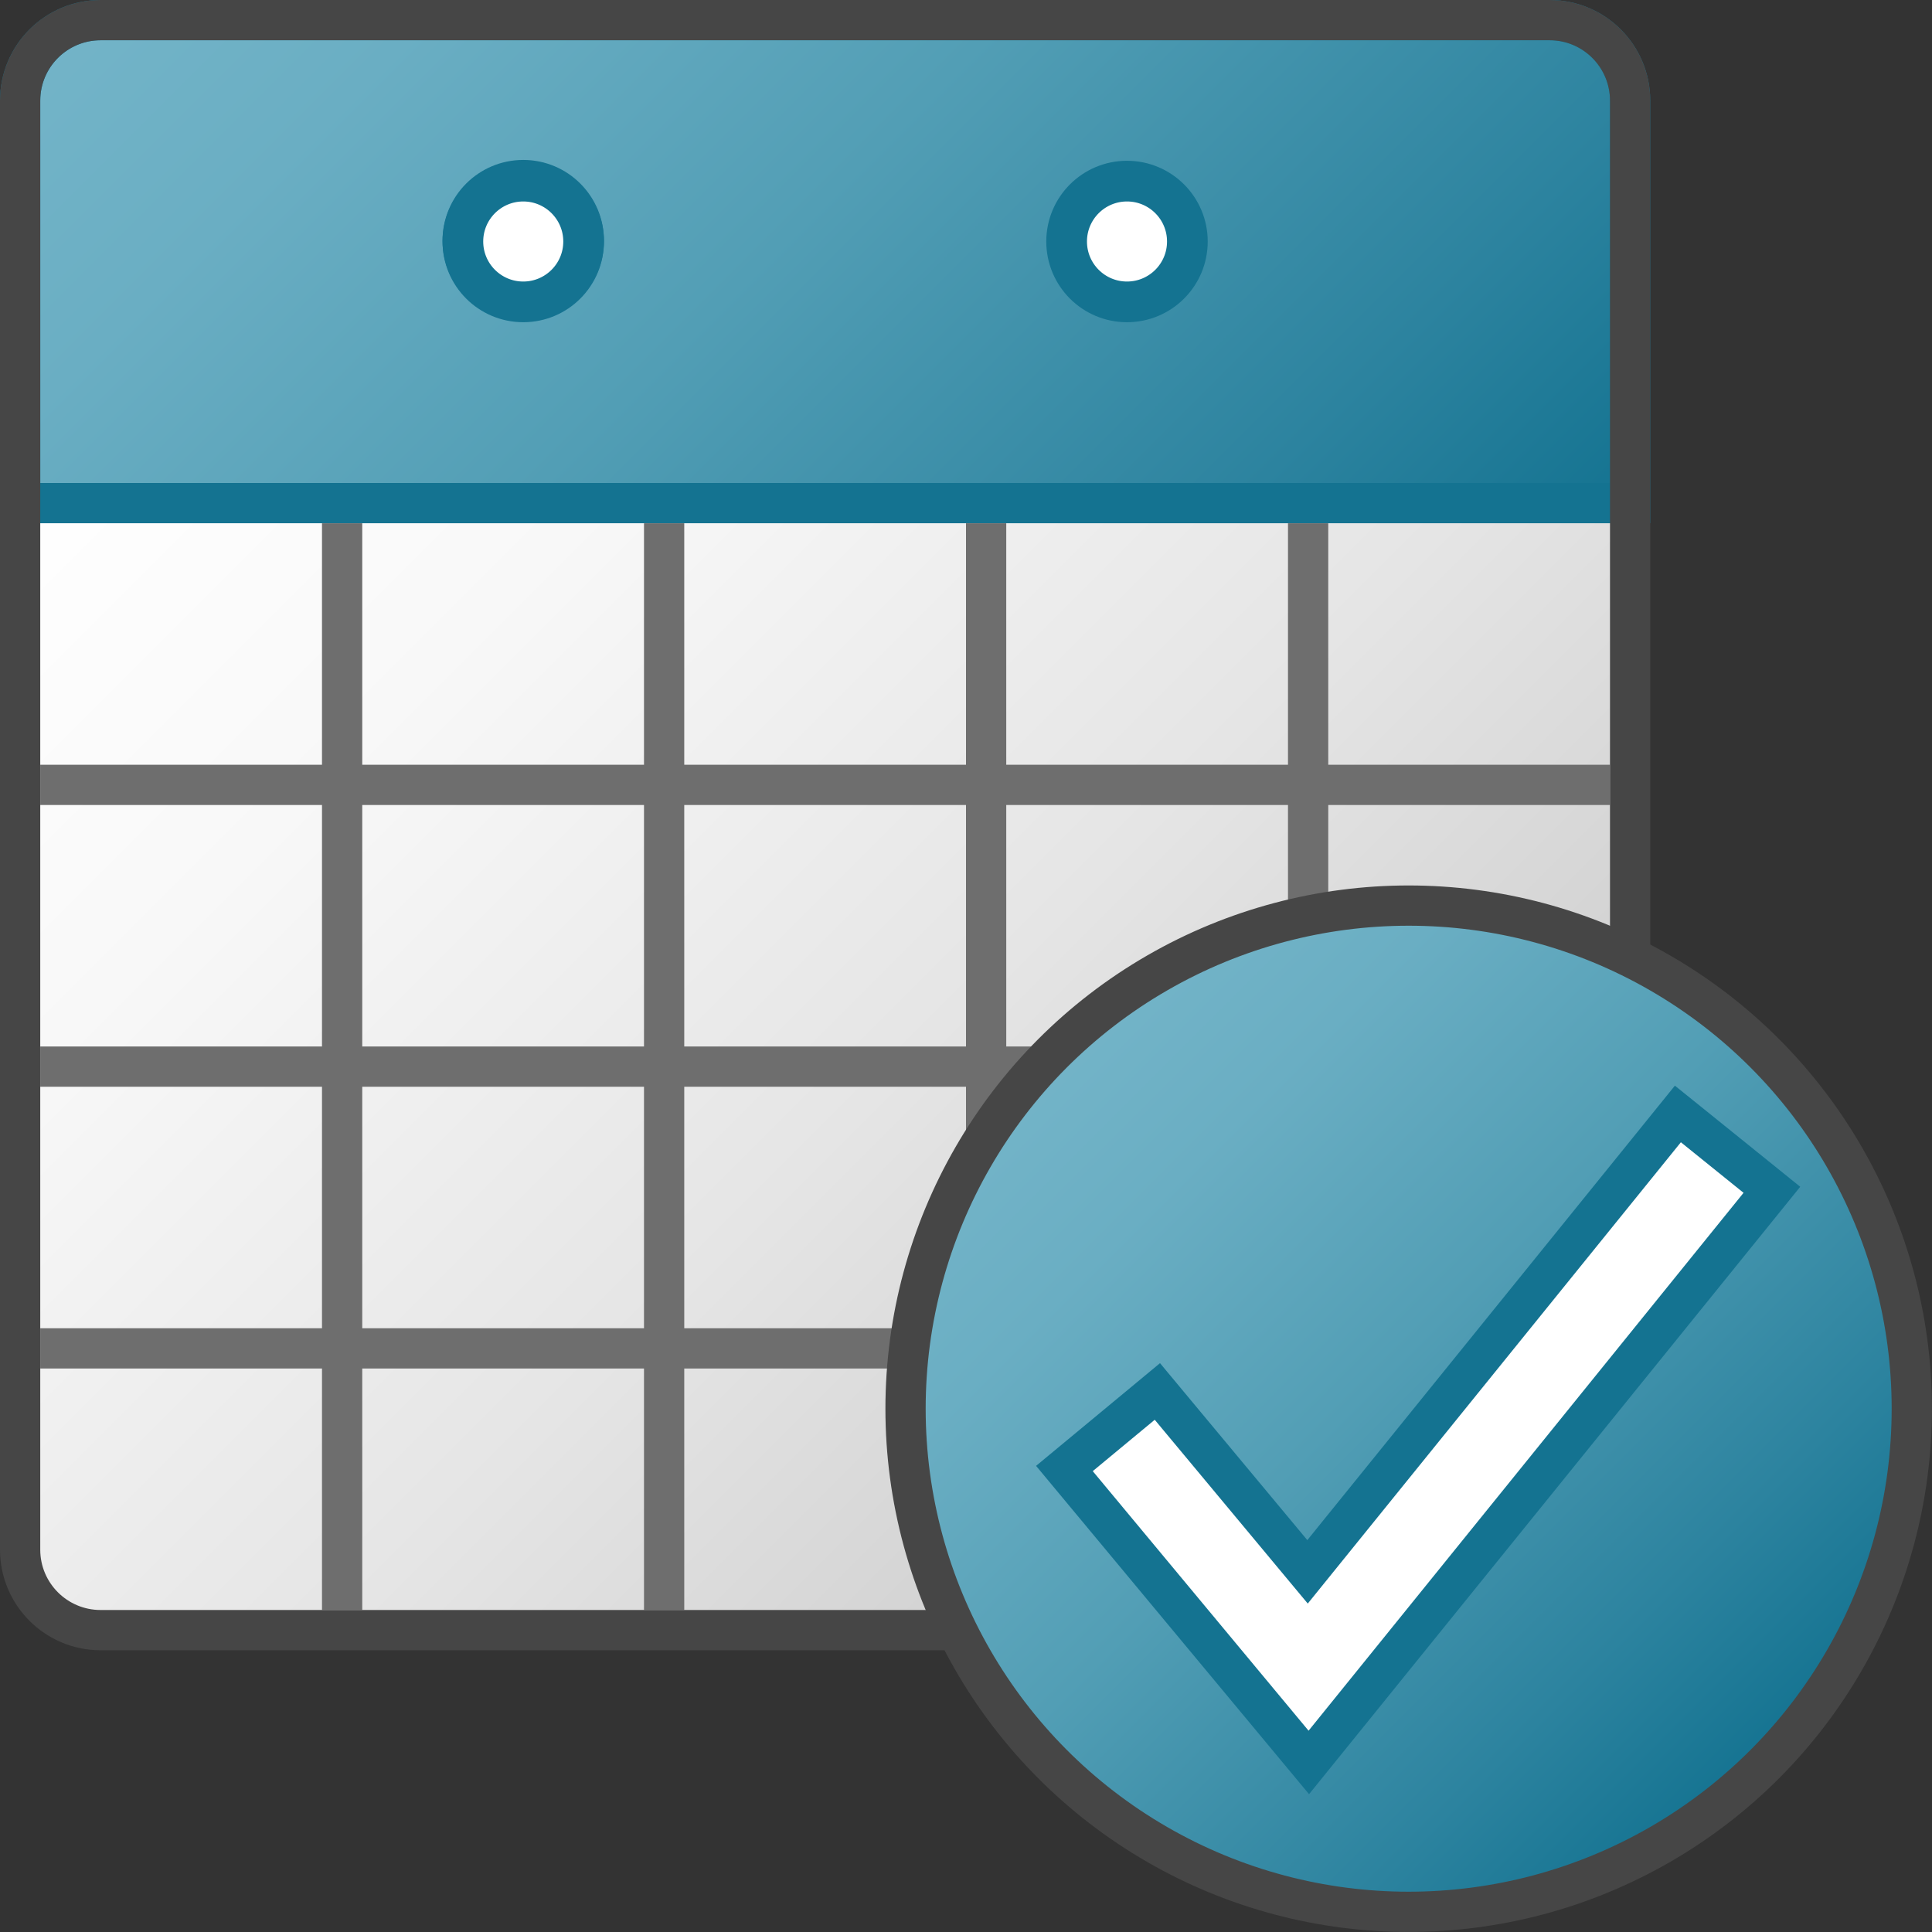 <svg version="1.1" id="Layer_1" xmlns="http://www.w3.org/2000/svg" xmlns:xlink="http://www.w3.org/1999/xlink" x="0px" y="0px"
	 viewBox="0 0 48 48" enable-background="new 0 0 48 48" xml:space="preserve">
<rect x="0" y="0" width="48" height="48" fill="#333333" stroke="none"/>
<linearGradient id="SVGID_1_" gradientUnits="userSpaceOnUse" x1="3.668" y1="8.832" x2="37.332" y2="42.496">
	<stop  offset="0" style="stop-color:#FFFFFF"/>
	<stop  offset="0.221" style="stop-color:#F8F8F8"/>
	<stop  offset="0.541" style="stop-color:#E5E5E5"/>
	<stop  offset="0.92" style="stop-color:#C6C6C6"/>
	<stop  offset="1" style="stop-color:#BEBEBE"/>
</linearGradient>
<path fill="url(#SVGID_1_)" d="M0.5,12v26.5c0,1.105,0.895,2,2,2h36c1.105,0,2-0.895,2-2V12H0.5z"/>
<linearGradient id="SVGID_2_" gradientUnits="userSpaceOnUse" x1="7.793" y1="-5.621" x2="33.207" y2="19.793">
	<stop  offset="0" style="stop-color:#73B4C8"/>
	<stop  offset="0.175" style="stop-color:#6AAEC3"/>
	<stop  offset="0.457" style="stop-color:#529EB5"/>
	<stop  offset="0.809" style="stop-color:#2C839F"/>
	<stop  offset="1" style="stop-color:#147391"/>
</linearGradient>
<path fill="url(#SVGID_2_)" stroke="#147391" stroke-miterlimit="10" d="M40.5,12.5v-10c0-1.105-0.895-2-2-2h-36
	c-1.105,0-2,0.896-2,2v10H40.5z"/>
<line fill="none" stroke="#6E6E6E" x1="8.5" y1="13" x2="8.5" y2="40"/>
<line fill="none" stroke="#6E6E6E" x1="16.5" y1="13" x2="16.5" y2="40"/>
<line fill="none" stroke="#6E6E6E" x1="24.5" y1="13" x2="24.5" y2="40"/>
<line fill="none" stroke="#6E6E6E" x1="32.5" y1="13" x2="32.5" y2="40"/>
<line fill="none" stroke="#6E6E6E" x1="1" y1="33.5" x2="40" y2="33.5"/>
<line fill="none" stroke="#6E6E6E" x1="1" y1="26.5" x2="41" y2="26.5"/>
<line fill="none" stroke="#6E6E6E" x1="1" y1="19.5" x2="40" y2="19.5"/>
<circle fill="#FFFFFF" stroke="#147391" stroke-width="1.011" stroke-miterlimit="10" cx="13" cy="5.979" r="1.5"/>
<circle fill="#FFFFFF" stroke="#147391" stroke-width="1.011" stroke-miterlimit="10" cx="13" cy="6" r="1.5"/>
<circle fill="#FFFFFF" stroke="#147391" stroke-width="1.011" stroke-miterlimit="10" cx="28" cy="6" r="1.5"/>
<path fill="none" stroke="#464646" stroke-miterlimit="10" d="M40.5,38.5v-36c0-1.105-0.895-2-2-2h-36c-1.105,0-2,0.895-2,2v36
	c0,1.105,0.895,2,2,2h36C39.605,40.5,40.5,39.605,40.5,38.5z"/>
<linearGradient id="SVGID_3_" gradientUnits="userSpaceOnUse" x1="26.16" y1="26.16" x2="43.837" y2="43.838">
	<stop  offset="0" style="stop-color:#73B4C8"/>
	<stop  offset="0.175" style="stop-color:#6AAEC3"/>
	<stop  offset="0.457" style="stop-color:#529EB5"/>
	<stop  offset="0.809" style="stop-color:#2C839F"/>
	<stop  offset="1" style="stop-color:#147391"/>
</linearGradient>
<circle fill="url(#SVGID_3_)" stroke="#464646" stroke-miterlimit="10" cx="34.998" cy="34.999" r="12.5"/>
	<polygon fill="#FFFFFF" points="26.443,36.484 28.754,34.57 32.484,39.052 41.686,27.676 44.021,29.56 32.517,43.788 	"/>
	<path fill="#147391" d="M41.761,28.379l1.557,1.256L32.511,42.999l-5.362-6.449l1.54-1.276l3.802,4.566L41.761,28.379
		 M41.612,26.973l-0.628,0.777l-8.504,10.514l-3.022-3.63l-0.638-0.767l-0.768,0.637l-1.54,1.276l-0.771,0.639l0.64,0.77
		l5.362,6.449l0.78,0.938l0.767-0.948l10.807-13.365l0.629-0.778l-0.779-0.629l-1.557-1.256L41.612,26.973L41.612,26.973z"/>
</svg>
